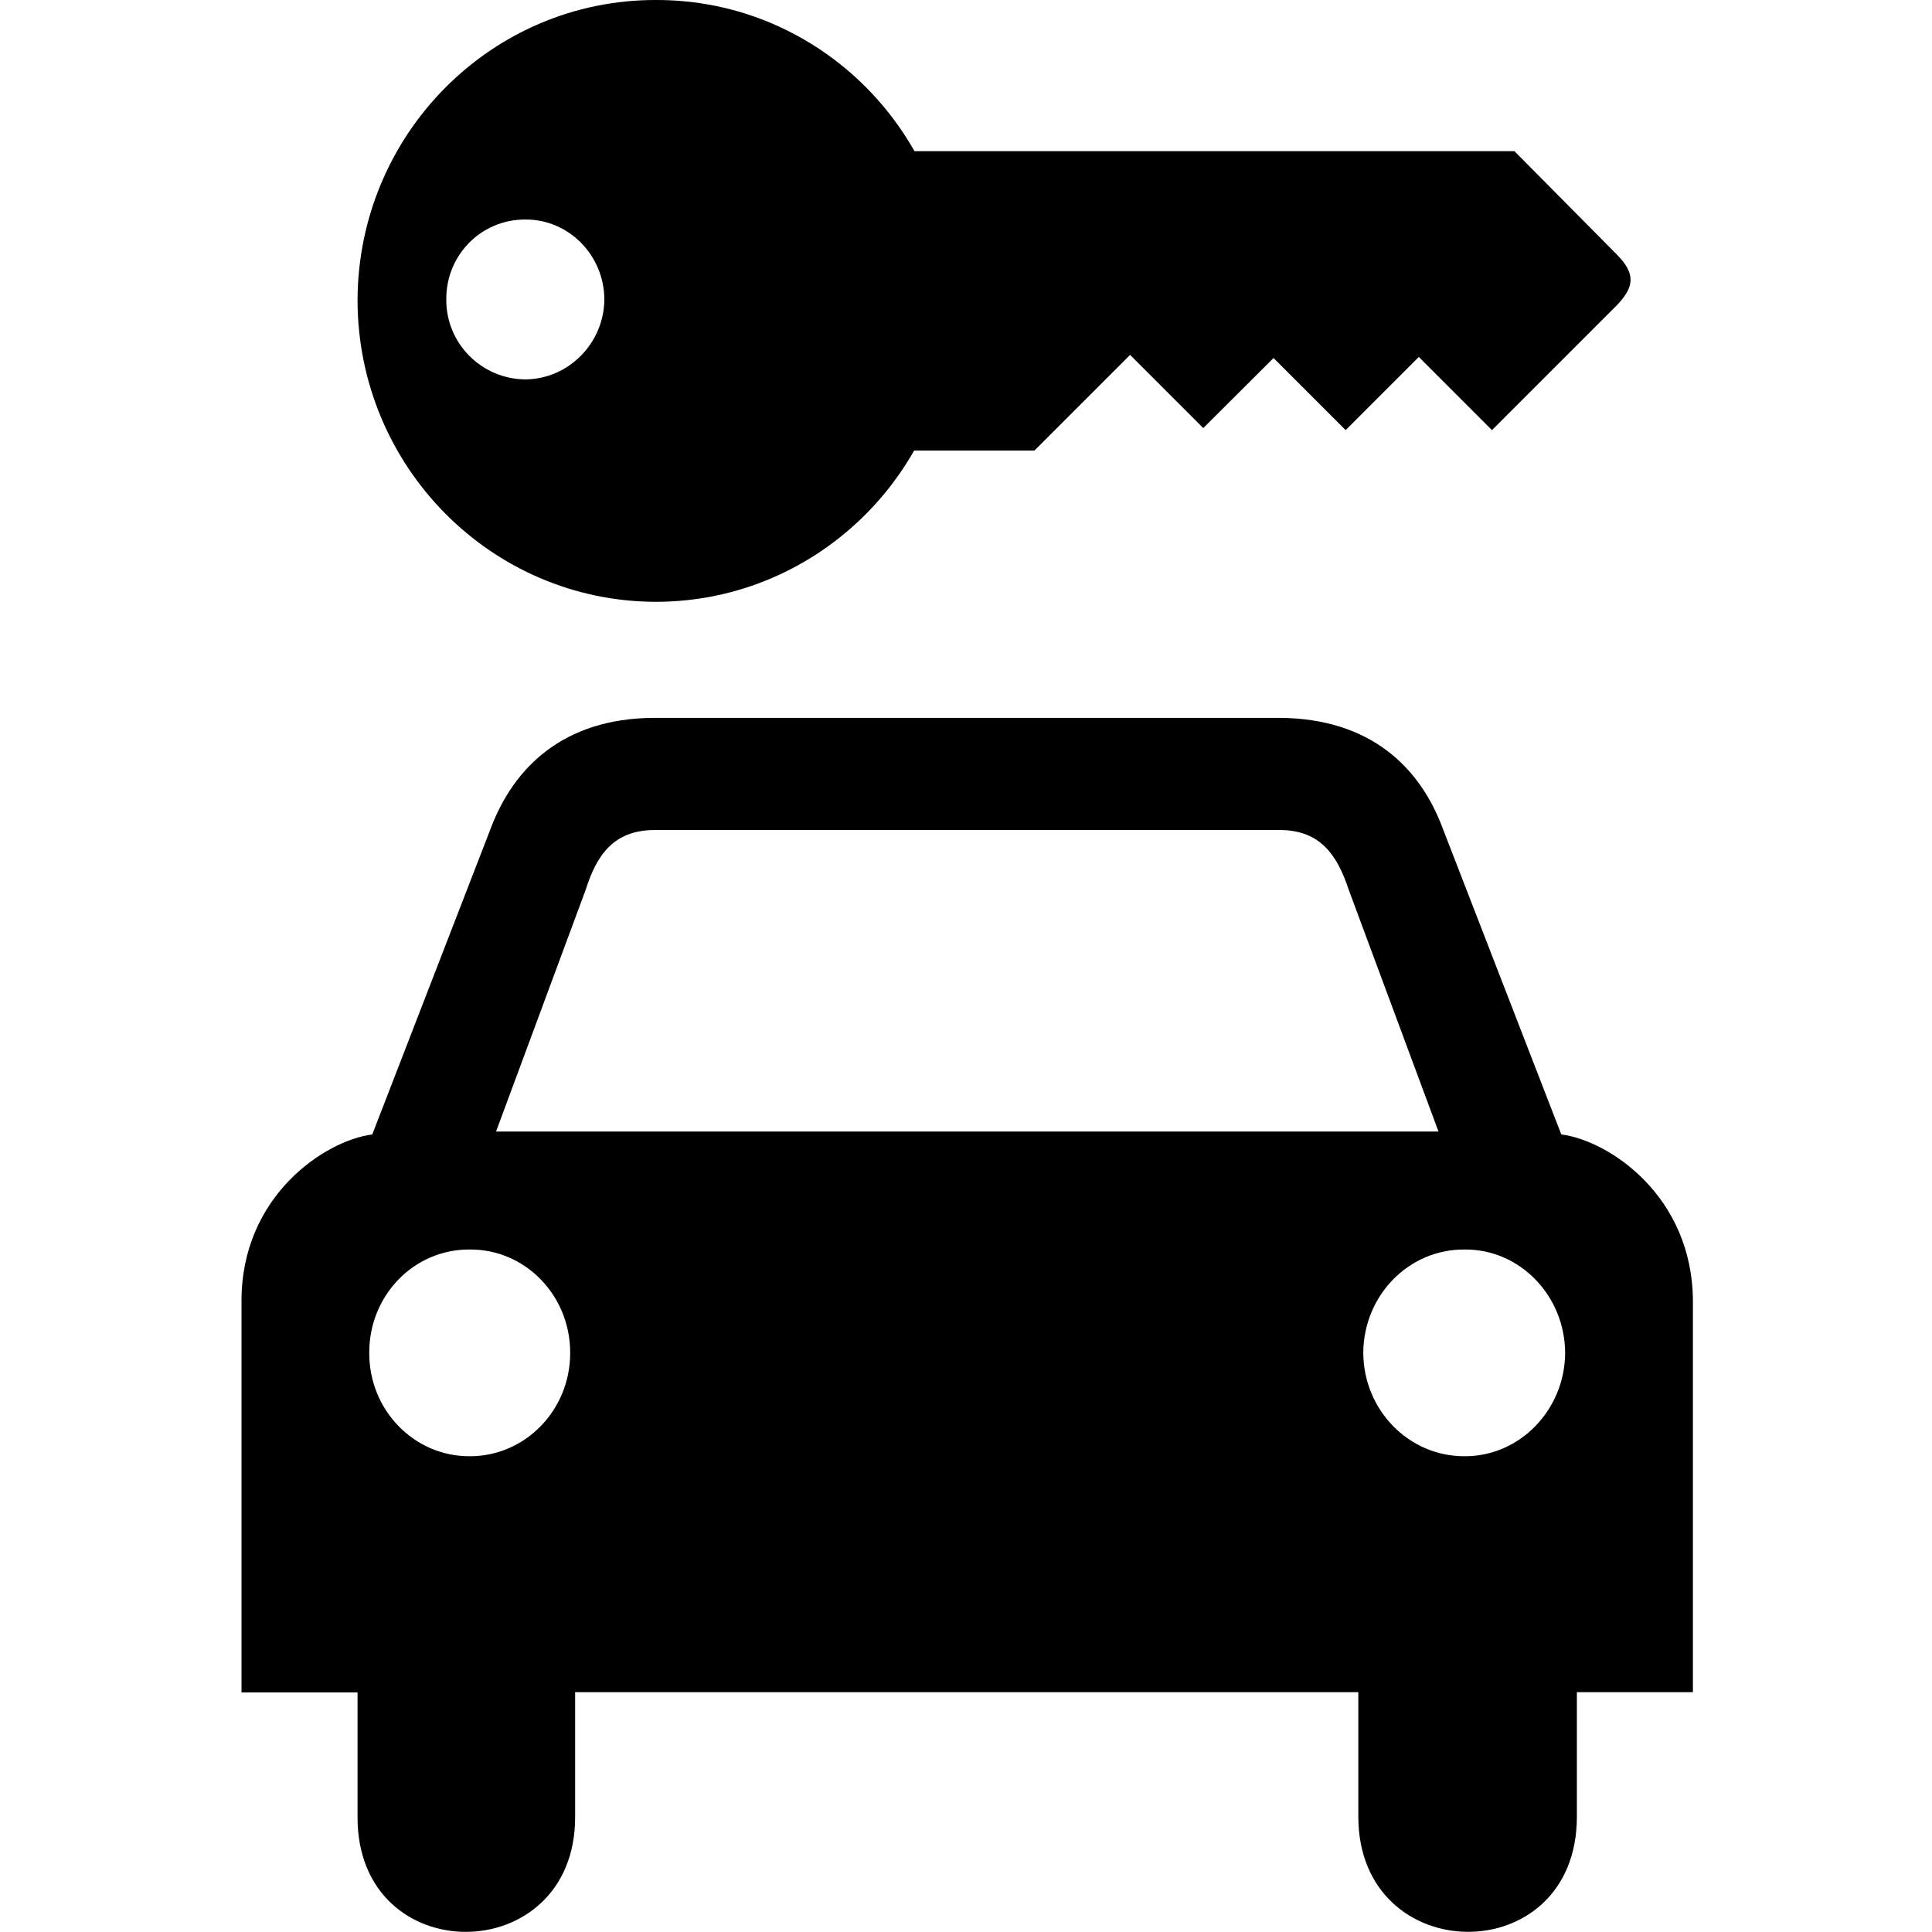 <svg xmlns="http://www.w3.org/2000/svg" fill="currentColor" width="1em" height="1em" viewBox="0 0 16 16"><path d="M7.275 1.252h5.267l0.848 0.856c0.153 0.155 0.15 0.264 0 0.42l-1.034 1.034-0.606-0.606-0.606 0.606-0.597-0.597-0.582 0.58-0.606-0.606-0.792 0.792H7.275V1.251z m5.655 8.143l-0.986-2.545c-0.184-0.487-0.587-0.901-1.349-0.905h-5.178c-0.758 0.003-1.162 0.418-1.349 0.905l-0.985 2.545C2.691 9.445 1.998 9.905 2 10.776v3.24h0.961v1.033c-0.002 1.274 1.802 1.259 1.802 0v-1.035h6.486v1.034c0.004 1.26 1.808 1.275 1.81 0v-1.034h0.961V10.776c-0.003-0.871-0.696-1.331-1.09-1.381z m-9.04 2.665c-0.461 0.002-0.834-0.383-0.832-0.856-0.002-0.476 0.371-0.86 0.832-0.856 0.46-0.004 0.833 0.381 0.832 0.856 0.001 0.473-0.372 0.857-0.832 0.856z m4.12-2.689H4.108l0.743-2.004c0.09-0.284 0.229-0.488 0.559-0.493h5.201c0.324 0.005 0.464 0.208 0.558 0.493l0.744 2.004H8.01z m4.12 2.689c-0.464 0.002-0.837-0.383-0.84-0.856 0.003-0.476 0.376-0.86 0.84-0.856 0.456-0.004 0.829 0.381 0.832 0.856-0.003 0.473-0.376 0.857-0.832 0.856z" />,<path d="M5.433 0C4.069-0.003 2.964 1.113 2.961 2.488c0.003 1.378 1.108 2.494 2.472 2.496 1.361-0.002 2.466-1.118 2.464-2.496C7.899 1.113 6.794-0.003 5.433 0z m-1.082 3.142c-0.365-0.003-0.658-0.3-0.655-0.662-0.003-0.368 0.29-0.664 0.655-0.662 0.358-0.002 0.652 0.294 0.654 0.662-0.003 0.362-0.296 0.659-0.654 0.662z" /></svg>
